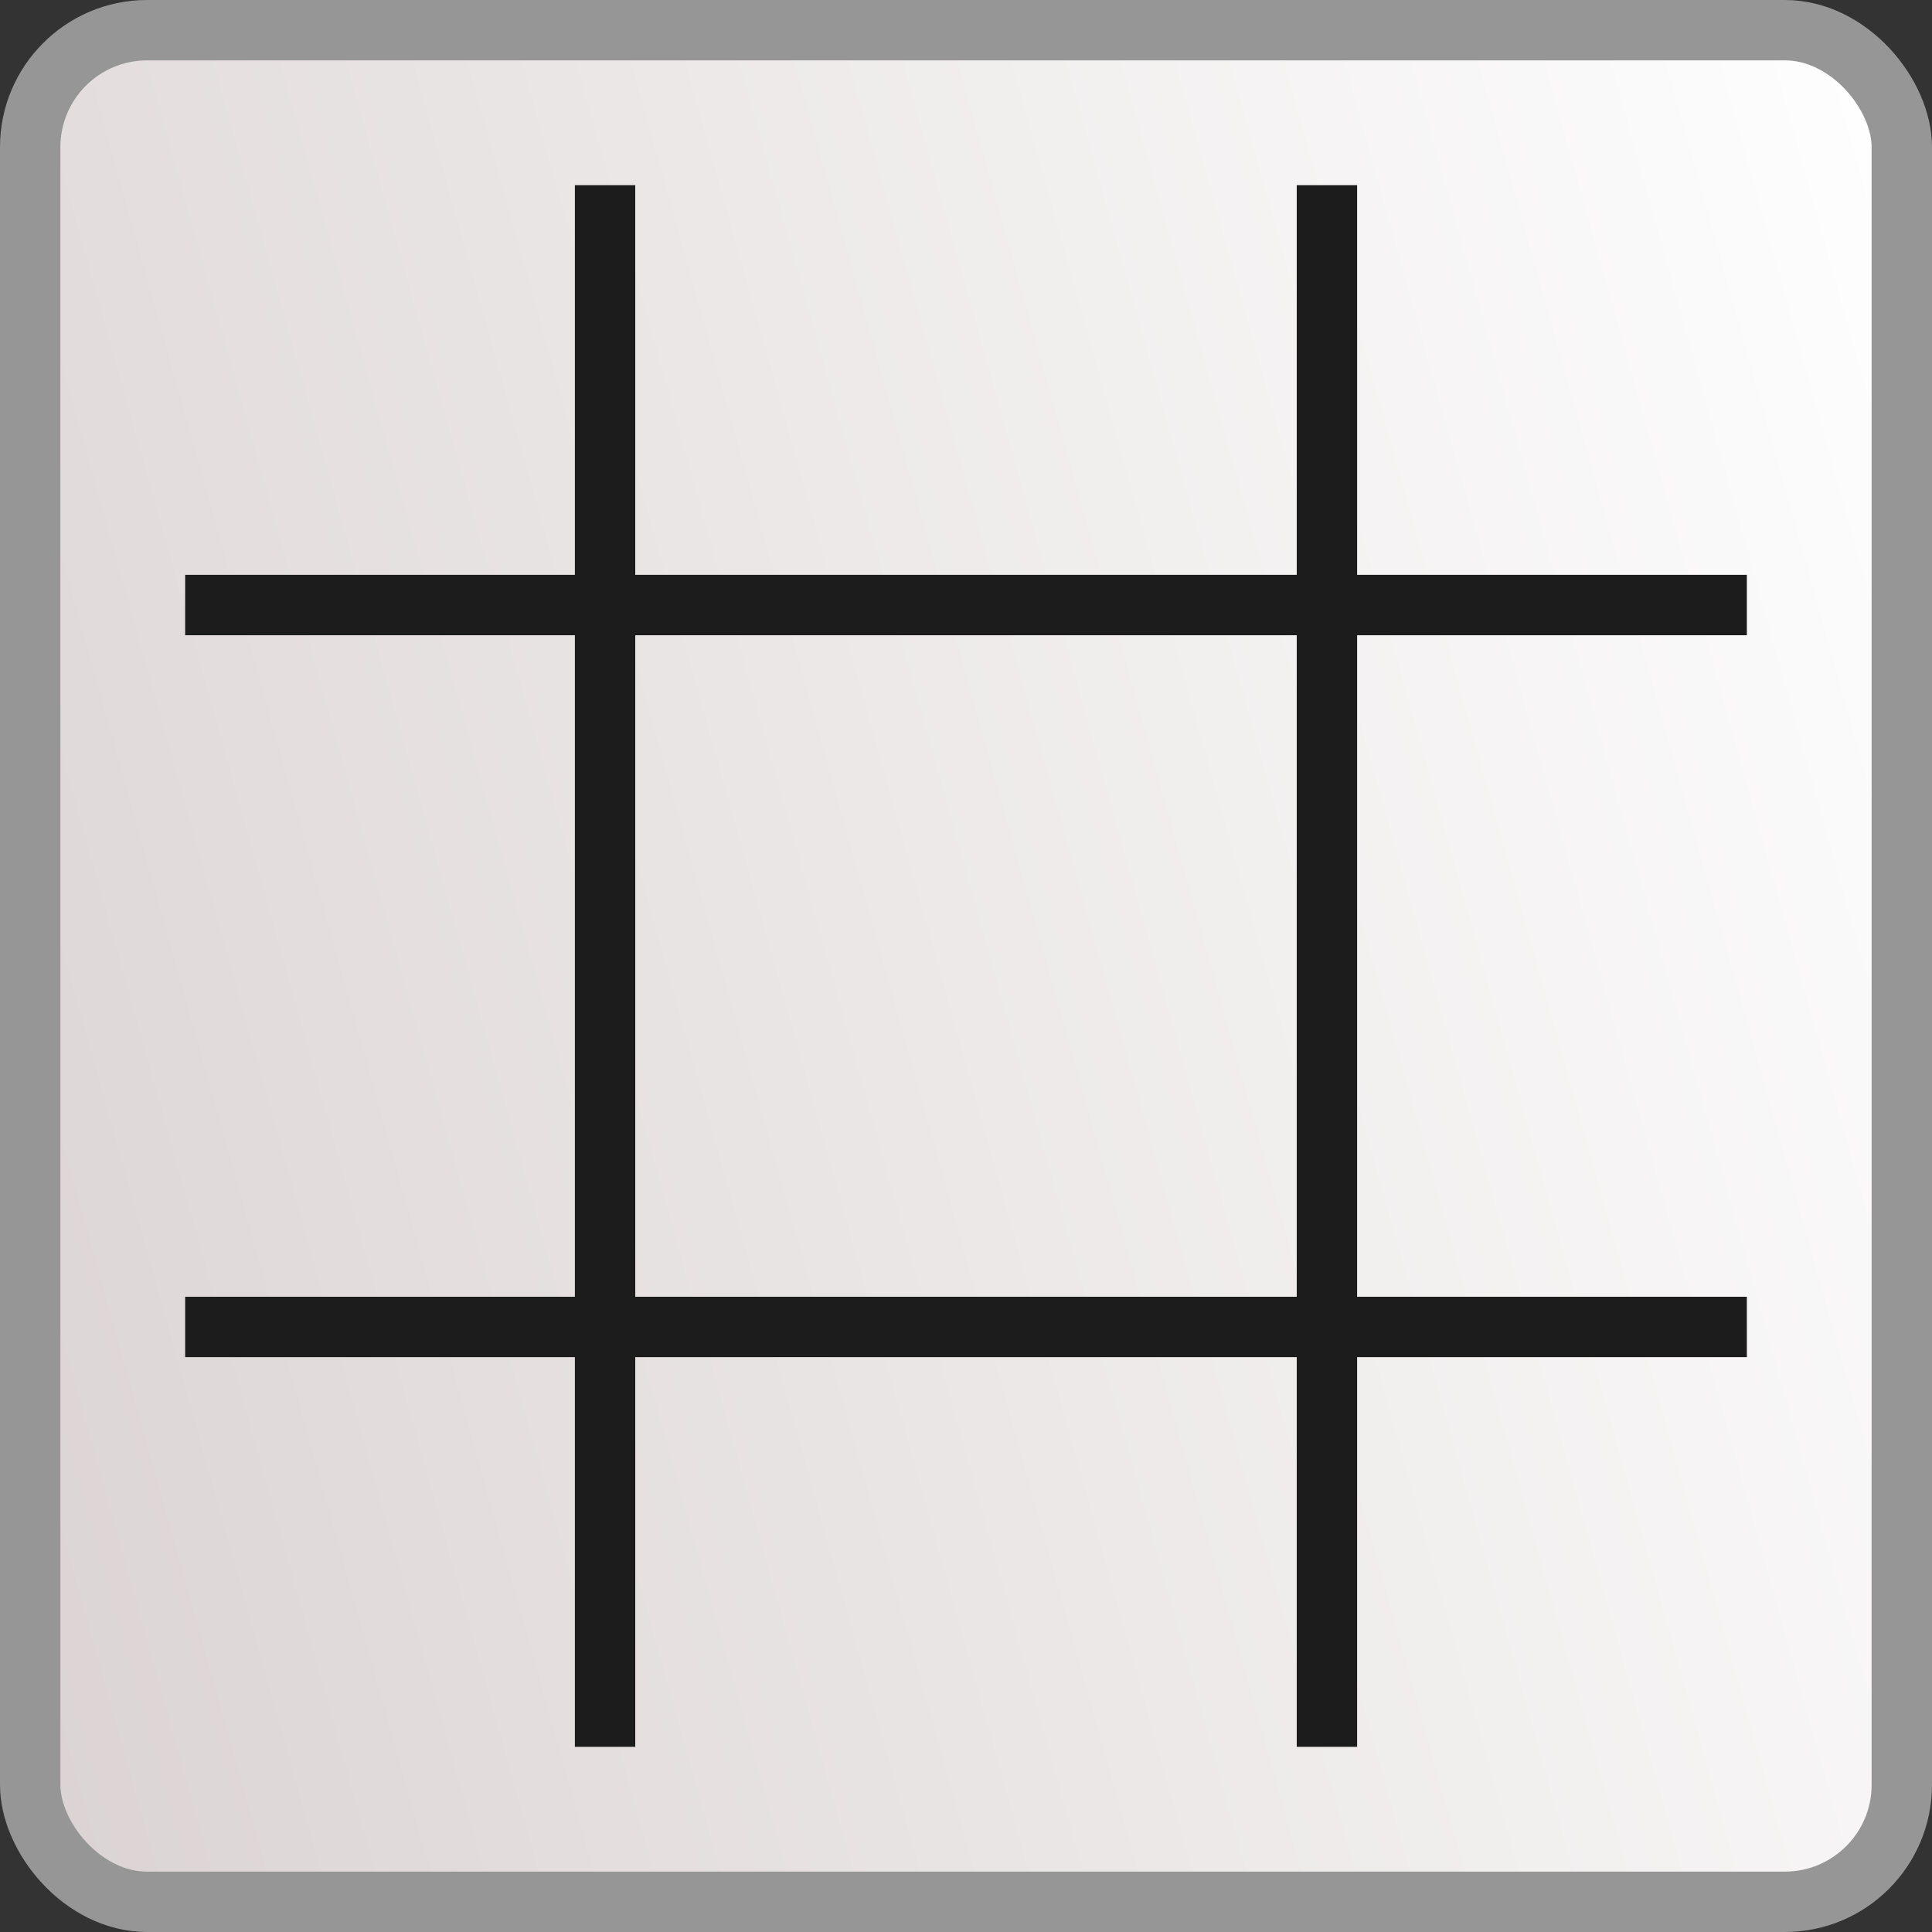 <?xml version="1.0" encoding="UTF-8" standalone="no"?>
<!-- Created with Inkscape (http://www.inkscape.org/) -->

<svg
   xmlns:dc="http://purl.org/dc/elements/1.1/"
   xmlns:cc="http://creativecommons.org/ns#"
   xmlns:rdf="http://www.w3.org/1999/02/22-rdf-syntax-ns#"
   xmlns:svg="http://www.w3.org/2000/svg"
   xmlns="http://www.w3.org/2000/svg"
   xmlns:xlink="http://www.w3.org/1999/xlink"
   xmlns:sodipodi="http://sodipodi.sourceforge.net/DTD/sodipodi-0.dtd"
   xmlns:inkscape="http://www.inkscape.org/namespaces/inkscape"
   version="1.1"
   id="svg3651"
   width="480"
   height="480"
   viewBox="0 0 480 480"
   sodipodi:docname="Hopsan-Grid.svg"
   inkscape:version="0.92.3 (2405546, 2018-03-11)">
  <rect x="0" y="0" width="480" height="480" fill="#333333" stroke="none"/>
  <defs
     id="defs3655">
    <linearGradient
       gradientTransform="matrix(1.094,0,0,2.067,-22.588,-462.667)"
       inkscape:collect="always"
       xlink:href="#linearGradient8453"
       id="linearGradient8472"
       x1="452.5"
       y1="227.5"
       x2="27.5"
       y2="452.5"
       gradientUnits="userSpaceOnUse" />
    <linearGradient
       inkscape:collect="always"
       id="linearGradient8453">
      <stop
         style="stop-color:#ffffff;stop-opacity:1;"
         offset="0"
         id="stop8449" />
      <stop
         style="stop-color:#dbd3d3;stop-opacity:1"
         offset="1"
         id="stop8451" />
    </linearGradient>
  </defs>
  <sodipodi:namedview
     pagecolor="#ffffff"
     bordercolor="#666666"
     borderopacity="1"
     objecttolerance="10"
     gridtolerance="10"
     guidetolerance="10"
     inkscape:pageopacity="0"
     inkscape:pageshadow="2"
     inkscape:window-width="1920"
     inkscape:window-height="1016"
     id="namedview3653"
     showgrid="false"
     inkscape:zoom="0.61577216"
     inkscape:cx="242.22827"
     inkscape:cy="-93.317832"
     inkscape:window-x="0"
     inkscape:window-y="27"
     inkscape:window-maximized="1"
     inkscape:current-layer="svg3651" />
  <rect
     style="display:inline;opacity:1;fill:url(#linearGradient8472);fill-opacity:1;stroke:#969696;stroke-width:15;stroke-linecap:round;stroke-miterlimit:4;stroke-dasharray:none;stroke-dashoffset:150;stroke-opacity:1"
     id="rect8418"
     width="465"
     height="465"
     x="7.5"
     y="7.5"
     rx="29.062"
     ry="29.062" />
  <rect
     style="fill:#d7d7d7;fill-opacity:1;stroke:#969696;stroke-width:15;stroke-miterlimit:4;stroke-dasharray:none;stroke-opacity:1"
     id="rect4854"
     width="111.675"
     height="0.65"
     x="-402.116"
     y="-305.898" />
  <g
     id="g8161"
     transform="translate(1.629,-2.241)">
    <path
       inkscape:connector-curvature="0"
       id="path4858-7"
       d="m 148.699,48.241 c 0,387.998 0,387.998 0,387.998"
       style="fill:none;stroke:#1c1c1c;stroke-width:15;stroke-linecap:butt;stroke-linejoin:miter;stroke-miterlimit:4;stroke-dasharray:none;stroke-opacity:1" />
    <path
       inkscape:connector-curvature="0"
       id="path4858-7-9"
       d="m 328.043,48.241 c 0,387.998 0,387.998 0,387.998"
       style="fill:none;stroke:#1c1c1c;stroke-width:15;stroke-linecap:butt;stroke-linejoin:miter;stroke-miterlimit:4;stroke-dasharray:none;stroke-opacity:1" />
  </g>
  <g
     id="g8161-3"
     transform="rotate(90,240.306,241.935)">
    <path
       inkscape:connector-curvature="0"
       id="path4858-7-6"
       d="m 148.699,48.241 c 0,387.998 0,387.998 0,387.998"
       style="fill:none;stroke:#1c1c1c;stroke-width:15;stroke-linecap:butt;stroke-linejoin:miter;stroke-miterlimit:4;stroke-dasharray:none;stroke-opacity:1" />
    <path
       inkscape:connector-curvature="0"
       id="path4858-7-9-0"
       d="m 328.043,48.241 c 0,387.998 0,387.998 0,387.998"
       style="fill:none;stroke:#1c1c1c;stroke-width:15;stroke-linecap:butt;stroke-linejoin:miter;stroke-miterlimit:4;stroke-dasharray:none;stroke-opacity:1" />
  </g>
</svg>
